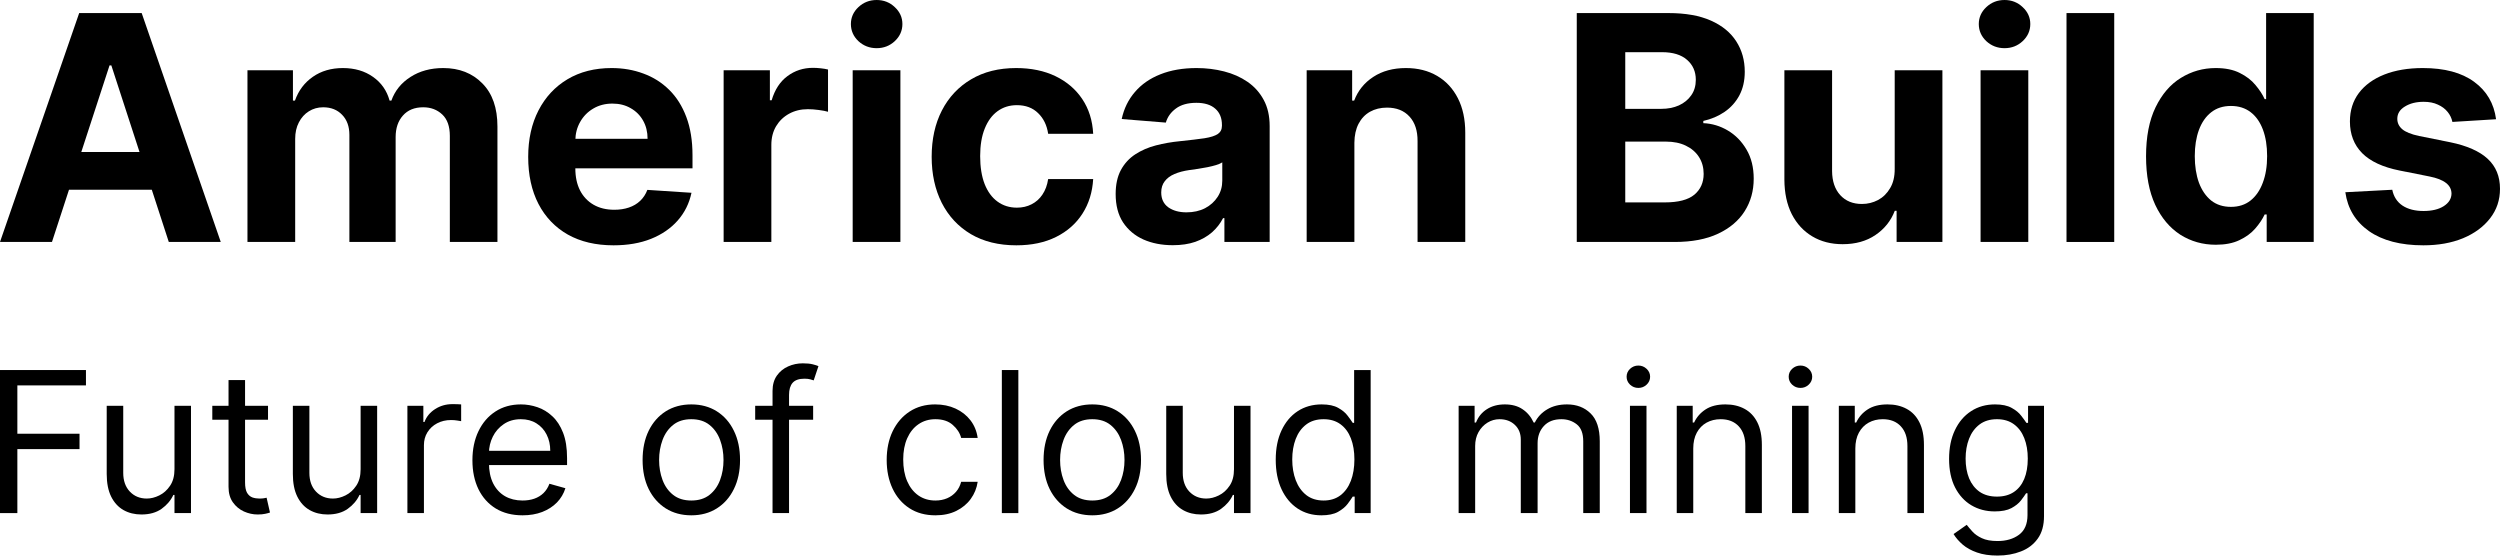<svg width="126" height="28" viewBox="0 0 126 28" fill="none" xmlns="http://www.w3.org/2000/svg">
    <path d="M2.619 12.195H0L3.991 0.659H7.141L11.126 12.195H8.507L5.611 3.295H5.521L2.619 12.195ZM2.455 7.66H8.642V9.564H2.455V7.66Z" fill="black"/>
    <path d="M12.472 12.195V3.543H14.764V5.069H14.866C15.046 4.562 15.347 4.163 15.769 3.87C16.19 3.577 16.694 3.43 17.282 3.43C17.876 3.43 18.382 3.579 18.8 3.875C19.218 4.168 19.496 4.566 19.635 5.069H19.726C19.903 4.574 20.222 4.178 20.685 3.881C21.152 3.58 21.703 3.43 22.339 3.43C23.148 3.43 23.805 3.688 24.309 4.202C24.817 4.713 25.071 5.437 25.071 6.376V12.195H22.672V6.849C22.672 6.369 22.544 6.008 22.288 5.768C22.032 5.528 21.713 5.407 21.329 5.407C20.892 5.407 20.552 5.546 20.307 5.824C20.062 6.098 19.94 6.461 19.94 6.911V12.195H17.609V6.799C17.609 6.374 17.487 6.036 17.242 5.785C17.001 5.533 16.683 5.407 16.288 5.407C16.021 5.407 15.78 5.475 15.566 5.61C15.355 5.742 15.187 5.927 15.063 6.168C14.939 6.404 14.877 6.682 14.877 7.001V12.195H12.472Z" fill="black"/>
    <path d="M30.922 12.364C30.03 12.364 29.263 12.184 28.619 11.823C27.979 11.459 27.486 10.944 27.14 10.28C26.794 9.611 26.621 8.821 26.621 7.908C26.621 7.018 26.794 6.237 27.14 5.565C27.486 4.893 27.974 4.369 28.602 3.994C29.234 3.618 29.976 3.43 30.826 3.43C31.398 3.43 31.931 3.522 32.424 3.706C32.92 3.887 33.353 4.159 33.722 4.523C34.094 4.887 34.384 5.345 34.591 5.897C34.798 6.446 34.902 7.088 34.902 7.824V8.483H27.58V6.996H32.638C32.638 6.65 32.563 6.344 32.412 6.078C32.262 5.811 32.053 5.603 31.786 5.452C31.522 5.298 31.216 5.221 30.866 5.221C30.501 5.221 30.177 5.306 29.895 5.475C29.616 5.64 29.398 5.864 29.24 6.145C29.082 6.423 29.001 6.733 28.997 7.075V8.488C28.997 8.917 29.076 9.286 29.234 9.598C29.396 9.91 29.624 10.15 29.917 10.319C30.211 10.488 30.559 10.572 30.962 10.572C31.229 10.572 31.473 10.535 31.695 10.46C31.918 10.385 32.108 10.272 32.266 10.122C32.424 9.972 32.544 9.788 32.627 9.57L34.851 9.716C34.738 10.25 34.507 10.715 34.157 11.113C33.81 11.508 33.362 11.816 32.813 12.037C32.267 12.255 31.637 12.364 30.922 12.364Z" fill="black"/>
    <path d="M36.471 12.195V3.543H38.802V5.053H38.892C39.051 4.516 39.316 4.11 39.688 3.836C40.061 3.558 40.49 3.419 40.975 3.419C41.096 3.419 41.226 3.427 41.365 3.442C41.504 3.457 41.627 3.477 41.732 3.504V5.633C41.619 5.599 41.463 5.569 41.263 5.543C41.064 5.516 40.881 5.503 40.716 5.503C40.362 5.503 40.046 5.58 39.767 5.734C39.493 5.884 39.275 6.095 39.113 6.365C38.955 6.635 38.876 6.947 38.876 7.3V12.195H36.471Z" fill="black"/>
    <path d="M42.975 12.195V3.543H45.38V12.195H42.975ZM44.183 2.428C43.826 2.428 43.519 2.309 43.263 2.073C43.011 1.833 42.885 1.545 42.885 1.211C42.885 0.881 43.011 0.597 43.263 0.36C43.519 0.12 43.826 0 44.183 0C44.541 0 44.845 0.12 45.098 0.36C45.353 0.597 45.481 0.881 45.481 1.211C45.481 1.545 45.353 1.833 45.098 2.073C44.845 2.309 44.541 2.428 44.183 2.428Z" fill="black"/>
    <path d="M51.224 12.364C50.336 12.364 49.572 12.176 48.932 11.8C48.296 11.421 47.807 10.896 47.464 10.223C47.126 9.551 46.956 8.778 46.956 7.903C46.956 7.016 47.127 6.239 47.47 5.571C47.816 4.899 48.307 4.375 48.943 3.999C49.579 3.62 50.336 3.43 51.212 3.43C51.969 3.43 52.631 3.567 53.199 3.841C53.767 4.116 54.217 4.5 54.548 4.996C54.88 5.492 55.062 6.074 55.096 6.742H52.827C52.763 6.31 52.593 5.963 52.319 5.7C52.048 5.434 51.692 5.3 51.252 5.3C50.879 5.3 50.554 5.402 50.275 5.605C50.001 5.804 49.786 6.095 49.632 6.478C49.477 6.861 49.4 7.324 49.4 7.869C49.4 8.421 49.476 8.89 49.626 9.277C49.78 9.664 49.997 9.959 50.275 10.161C50.554 10.364 50.879 10.466 51.252 10.466C51.526 10.466 51.773 10.409 51.991 10.296C52.213 10.184 52.396 10.021 52.539 9.806C52.686 9.589 52.782 9.328 52.827 9.024H55.096C55.058 9.684 54.878 10.267 54.554 10.77C54.234 11.269 53.792 11.66 53.227 11.941C52.663 12.223 51.995 12.364 51.224 12.364Z" fill="black"/>
    <path d="M59.108 12.358C58.555 12.358 58.062 12.262 57.629 12.071C57.196 11.876 56.854 11.588 56.602 11.209C56.353 10.826 56.229 10.349 56.229 9.778C56.229 9.298 56.318 8.894 56.494 8.567C56.671 8.241 56.912 7.978 57.217 7.779C57.522 7.58 57.868 7.429 58.256 7.328C58.647 7.227 59.057 7.155 59.486 7.114C59.99 7.061 60.397 7.013 60.705 6.968C61.014 6.919 61.238 6.847 61.377 6.754C61.516 6.66 61.586 6.521 61.586 6.337V6.303C61.586 5.946 61.473 5.67 61.247 5.475C61.025 5.28 60.709 5.182 60.299 5.182C59.866 5.182 59.522 5.278 59.266 5.469C59.01 5.657 58.841 5.894 58.758 6.179L56.534 5.999C56.647 5.473 56.869 5.019 57.2 4.636C57.531 4.249 57.958 3.952 58.481 3.746C59.008 3.535 59.618 3.43 60.31 3.43C60.792 3.43 61.253 3.487 61.693 3.599C62.137 3.712 62.531 3.887 62.873 4.123C63.219 4.36 63.492 4.664 63.691 5.036C63.891 5.404 63.991 5.845 63.991 6.359V12.195H61.71V10.995H61.642C61.503 11.265 61.317 11.504 61.084 11.71C60.85 11.913 60.57 12.073 60.242 12.189C59.915 12.302 59.537 12.358 59.108 12.358ZM59.797 10.702C60.15 10.702 60.463 10.633 60.734 10.494C61.005 10.351 61.217 10.159 61.371 9.919C61.526 9.679 61.603 9.407 61.603 9.102V8.184C61.528 8.233 61.424 8.278 61.292 8.319C61.164 8.357 61.02 8.393 60.858 8.426C60.696 8.457 60.534 8.485 60.372 8.511C60.211 8.533 60.064 8.554 59.932 8.573C59.65 8.614 59.403 8.68 59.193 8.77C58.982 8.86 58.818 8.982 58.702 9.136C58.585 9.286 58.526 9.474 58.526 9.699C58.526 10.026 58.645 10.276 58.882 10.449C59.123 10.618 59.428 10.702 59.797 10.702Z" fill="black"/>
    <path d="M68.261 7.193V12.195H65.856V3.543H68.148V5.069H68.25C68.442 4.566 68.763 4.168 69.215 3.875C69.666 3.579 70.214 3.43 70.858 3.43C71.46 3.43 71.985 3.562 72.432 3.825C72.88 4.087 73.228 4.463 73.477 4.951C73.725 5.436 73.849 6.014 73.849 6.686V12.195H71.445V7.114C71.448 6.585 71.313 6.172 71.038 5.875C70.763 5.574 70.385 5.424 69.904 5.424C69.58 5.424 69.294 5.494 69.046 5.633C68.801 5.772 68.609 5.974 68.47 6.241C68.334 6.504 68.265 6.821 68.261 7.193Z" fill="black"/>
    <path d="M79.469 12.195V0.659H84.097C84.948 0.659 85.657 0.785 86.225 1.036C86.794 1.288 87.221 1.637 87.507 2.084C87.793 2.527 87.936 3.038 87.936 3.616C87.936 4.067 87.846 4.463 87.665 4.805C87.484 5.143 87.236 5.421 86.92 5.638C86.607 5.852 86.25 6.004 85.847 6.095V6.207C86.287 6.226 86.7 6.35 87.084 6.579C87.471 6.808 87.785 7.129 88.026 7.542C88.267 7.951 88.387 8.44 88.387 9.007C88.387 9.619 88.235 10.165 87.93 10.646C87.629 11.123 87.183 11.5 86.592 11.778C86.001 12.056 85.273 12.195 84.408 12.195H79.469ZM81.913 10.201H83.905C84.587 10.201 85.083 10.071 85.396 9.812C85.708 9.549 85.864 9.2 85.864 8.764C85.864 8.445 85.787 8.164 85.633 7.92C85.478 7.675 85.258 7.484 84.972 7.345C84.69 7.206 84.353 7.137 83.962 7.137H81.913V10.201ZM81.913 5.486H83.725C84.06 5.486 84.357 5.428 84.617 5.312C84.88 5.191 85.087 5.022 85.238 4.805C85.392 4.587 85.469 4.326 85.469 4.022C85.469 3.605 85.32 3.269 85.023 3.013C84.73 2.758 84.312 2.63 83.77 2.63H81.913V5.486Z" fill="black"/>
    <path d="M95.493 8.511V3.543H97.897V12.195H95.589V10.623H95.498C95.303 11.13 94.977 11.538 94.522 11.845C94.07 12.153 93.519 12.307 92.868 12.307C92.288 12.307 91.778 12.176 91.338 11.913C90.898 11.65 90.554 11.277 90.305 10.792C90.061 10.308 89.936 9.728 89.933 9.052V3.543H92.337V8.624C92.341 9.134 92.478 9.538 92.749 9.835C93.02 10.131 93.383 10.28 93.839 10.28C94.129 10.28 94.4 10.214 94.652 10.082C94.904 9.947 95.107 9.748 95.261 9.485C95.419 9.223 95.496 8.898 95.493 8.511Z" fill="black"/>
    <path d="M99.821 12.195V3.543H102.226V12.195H99.821ZM101.029 2.428C100.671 2.428 100.365 2.309 100.109 2.073C99.857 1.833 99.731 1.545 99.731 1.211C99.731 0.881 99.857 0.597 100.109 0.36C100.365 0.12 100.671 0 101.029 0C101.386 0 101.691 0.12 101.943 0.36C102.199 0.597 102.327 0.881 102.327 1.211C102.327 1.545 102.199 1.833 101.943 2.073C101.691 2.309 101.386 2.428 101.029 2.428Z" fill="black"/>
    <path d="M106.557 0.659V12.195H104.152V0.659H106.557Z" fill="black"/>
    <path d="M111.678 12.335C111.019 12.335 110.423 12.167 109.888 11.829C109.358 11.487 108.936 10.986 108.624 10.325C108.315 9.66 108.161 8.845 108.161 7.88C108.161 6.889 108.321 6.065 108.641 5.407C108.961 4.746 109.386 4.253 109.917 3.926C110.451 3.596 111.036 3.43 111.672 3.43C112.158 3.43 112.562 3.513 112.886 3.678C113.213 3.84 113.477 4.042 113.676 4.286C113.879 4.527 114.034 4.763 114.139 4.996H114.212V0.659H116.611V12.195H114.241V10.809H114.139C114.026 11.049 113.866 11.288 113.659 11.524C113.456 11.757 113.191 11.951 112.863 12.105C112.54 12.259 112.144 12.335 111.678 12.335ZM112.44 10.426C112.827 10.426 113.155 10.321 113.422 10.111C113.693 9.897 113.9 9.598 114.043 9.215C114.19 8.832 114.263 8.383 114.263 7.869C114.263 7.354 114.192 6.908 114.049 6.528C113.906 6.149 113.699 5.856 113.428 5.65C113.157 5.443 112.827 5.34 112.44 5.34C112.045 5.34 111.712 5.447 111.441 5.661C111.17 5.875 110.965 6.172 110.825 6.551C110.686 6.93 110.617 7.369 110.617 7.869C110.617 8.372 110.686 8.817 110.825 9.204C110.968 9.587 111.174 9.887 111.441 10.105C111.712 10.319 112.045 10.426 112.44 10.426Z" fill="black"/>
    <path d="M125.802 6.01L123.601 6.145C123.563 5.957 123.482 5.789 123.358 5.638C123.234 5.484 123.07 5.362 122.867 5.272C122.668 5.178 122.429 5.131 122.15 5.131C121.778 5.131 121.463 5.21 121.208 5.368C120.952 5.522 120.824 5.728 120.824 5.988C120.824 6.194 120.907 6.369 121.072 6.511C121.238 6.654 121.522 6.769 121.924 6.855L123.494 7.17C124.337 7.343 124.965 7.621 125.379 8.004C125.793 8.387 126 8.89 126 9.514C126 10.081 125.833 10.578 125.498 11.006C125.166 11.434 124.711 11.768 124.132 12.009C123.556 12.245 122.892 12.364 122.139 12.364C120.991 12.364 120.077 12.125 119.396 11.648C118.718 11.168 118.321 10.514 118.205 9.688L120.57 9.564C120.641 9.914 120.814 10.18 121.089 10.364C121.364 10.544 121.716 10.634 122.145 10.634C122.566 10.634 122.905 10.554 123.161 10.392C123.42 10.227 123.552 10.015 123.556 9.756C123.552 9.538 123.46 9.36 123.279 9.221C123.099 9.078 122.82 8.969 122.444 8.894L120.942 8.595C120.096 8.426 119.465 8.134 119.051 7.717C118.641 7.3 118.436 6.769 118.436 6.123C118.436 5.567 118.587 5.088 118.888 4.686C119.192 4.285 119.62 3.975 120.169 3.757C120.722 3.539 121.369 3.43 122.111 3.43C123.206 3.43 124.068 3.661 124.696 4.123C125.328 4.585 125.697 5.214 125.802 6.01Z" fill="black"/>
    <path d="M0 25.86V18.65H4.332V19.424H0.875V21.86H4.008V22.635H0.875V25.86H0Z" fill="black"/>
    <path d="M8.794 23.649V20.452H9.626V25.86H8.794V24.944H8.737C8.61 25.219 8.412 25.452 8.144 25.645C7.876 25.835 7.538 25.93 7.128 25.93C6.79 25.93 6.489 25.856 6.225 25.708C5.962 25.558 5.755 25.333 5.604 25.032C5.454 24.73 5.378 24.348 5.378 23.888V20.452H6.211V23.832C6.211 24.226 6.322 24.541 6.543 24.775C6.766 25.01 7.051 25.127 7.396 25.127C7.603 25.127 7.814 25.075 8.028 24.969C8.244 24.863 8.425 24.701 8.571 24.483C8.719 24.265 8.794 23.987 8.794 23.649Z" fill="black"/>
    <path d="M13.508 20.452V21.156H10.7V20.452H13.508ZM11.518 19.157H12.351V24.311C12.351 24.545 12.385 24.721 12.453 24.839C12.524 24.954 12.613 25.031 12.721 25.071C12.832 25.109 12.948 25.127 13.07 25.127C13.162 25.127 13.237 25.123 13.296 25.113C13.355 25.102 13.402 25.092 13.437 25.085L13.607 25.831C13.55 25.852 13.471 25.874 13.37 25.895C13.269 25.918 13.141 25.93 12.986 25.93C12.75 25.93 12.52 25.88 12.294 25.779C12.071 25.678 11.885 25.524 11.737 25.317C11.591 25.111 11.518 24.85 11.518 24.536V19.157Z" fill="black"/>
    <path d="M18.175 23.649V20.452H19.008V25.86H18.175V24.944H18.119C17.992 25.219 17.794 25.452 17.526 25.645C17.258 25.835 16.919 25.93 16.51 25.93C16.171 25.93 15.87 25.856 15.607 25.708C15.344 25.558 15.136 25.333 14.986 25.032C14.835 24.73 14.76 24.348 14.76 23.888V20.452H15.593V23.832C15.593 24.226 15.703 24.541 15.925 24.775C16.148 25.01 16.433 25.127 16.778 25.127C16.985 25.127 17.196 25.075 17.41 24.969C17.626 24.863 17.807 24.701 17.953 24.483C18.101 24.265 18.175 23.987 18.175 23.649Z" fill="black"/>
    <path d="M20.533 25.86V20.452H21.337V21.269H21.394C21.492 21.001 21.671 20.784 21.93 20.618C22.189 20.451 22.48 20.368 22.805 20.368C22.866 20.368 22.942 20.369 23.034 20.371C23.126 20.374 23.195 20.377 23.242 20.382V21.227C23.214 21.22 23.149 21.209 23.048 21.195C22.95 21.179 22.845 21.17 22.734 21.17C22.471 21.17 22.236 21.226 22.029 21.336C21.824 21.444 21.662 21.594 21.542 21.787C21.424 21.977 21.366 22.194 21.366 22.438V25.86H20.533Z" fill="black"/>
    <path d="M26.336 25.972C25.814 25.972 25.364 25.857 24.985 25.627C24.609 25.395 24.318 25.071 24.114 24.656C23.912 24.238 23.81 23.752 23.81 23.198C23.81 22.644 23.912 22.156 24.114 21.734C24.318 21.309 24.603 20.978 24.968 20.741C25.334 20.502 25.763 20.382 26.252 20.382C26.534 20.382 26.813 20.429 27.088 20.523C27.363 20.616 27.614 20.769 27.839 20.98C28.065 21.189 28.245 21.466 28.379 21.811C28.513 22.156 28.58 22.581 28.58 23.085V23.438H24.403V22.719H27.733C27.733 22.414 27.672 22.142 27.55 21.903C27.43 21.663 27.258 21.474 27.035 21.336C26.814 21.197 26.553 21.128 26.252 21.128C25.92 21.128 25.633 21.21 25.391 21.375C25.151 21.537 24.966 21.748 24.837 22.008C24.708 22.269 24.643 22.548 24.643 22.846V23.325C24.643 23.733 24.714 24.079 24.855 24.363C24.998 24.645 25.197 24.86 25.451 25.008C25.705 25.153 26 25.226 26.336 25.226C26.555 25.226 26.753 25.195 26.929 25.134C27.108 25.071 27.262 24.977 27.391 24.853C27.521 24.726 27.621 24.569 27.691 24.381L28.496 24.606C28.411 24.879 28.269 25.118 28.069 25.325C27.869 25.529 27.622 25.688 27.328 25.803C27.034 25.916 26.703 25.972 26.336 25.972Z" fill="black"/>
    <path d="M34.842 25.972C34.353 25.972 33.924 25.856 33.555 25.624C33.188 25.391 32.901 25.066 32.694 24.649C32.489 24.231 32.387 23.743 32.387 23.184C32.387 22.621 32.489 22.129 32.694 21.709C32.901 21.289 33.188 20.963 33.555 20.73C33.924 20.498 34.353 20.382 34.842 20.382C35.332 20.382 35.76 20.498 36.127 20.73C36.496 20.963 36.783 21.289 36.987 21.709C37.194 22.129 37.298 22.621 37.298 23.184C37.298 23.743 37.194 24.231 36.987 24.649C36.783 25.066 36.496 25.391 36.127 25.624C35.76 25.856 35.332 25.972 34.842 25.972ZM34.842 25.226C35.214 25.226 35.52 25.131 35.76 24.941C36 24.751 36.177 24.501 36.292 24.191C36.408 23.881 36.465 23.546 36.465 23.184C36.465 22.823 36.408 22.486 36.292 22.174C36.177 21.862 36 21.609 35.76 21.417C35.52 21.224 35.214 21.128 34.842 21.128C34.471 21.128 34.165 21.224 33.925 21.417C33.685 21.609 33.508 21.862 33.392 22.174C33.277 22.486 33.219 22.823 33.219 23.184C33.219 23.546 33.277 23.881 33.392 24.191C33.508 24.501 33.685 24.751 33.925 24.941C34.165 25.131 34.471 25.226 34.842 25.226Z" fill="black"/>
    <path d="M40.982 20.452V21.156H38.061V20.452H40.982ZM38.936 25.86V19.706C38.936 19.396 39.009 19.138 39.154 18.931C39.3 18.725 39.49 18.57 39.722 18.467C39.955 18.363 40.201 18.312 40.46 18.312C40.664 18.312 40.831 18.328 40.961 18.361C41.09 18.394 41.187 18.424 41.25 18.453L41.01 19.171C40.968 19.157 40.909 19.139 40.834 19.118C40.761 19.097 40.664 19.086 40.544 19.086C40.269 19.086 40.071 19.155 39.948 19.294C39.828 19.433 39.768 19.636 39.768 19.903V25.86H38.936Z" fill="black"/>
    <path d="M47.145 25.972C46.636 25.972 46.199 25.852 45.832 25.613C45.465 25.374 45.183 25.044 44.985 24.624C44.788 24.204 44.689 23.724 44.689 23.184C44.689 22.635 44.79 22.15 44.992 21.73C45.197 21.308 45.482 20.978 45.846 20.741C46.213 20.502 46.641 20.382 47.13 20.382C47.511 20.382 47.855 20.452 48.161 20.593C48.466 20.734 48.717 20.931 48.912 21.184C49.107 21.438 49.228 21.734 49.275 22.072H48.443C48.379 21.825 48.238 21.607 48.02 21.417C47.803 21.224 47.511 21.128 47.145 21.128C46.82 21.128 46.535 21.213 46.291 21.382C46.048 21.548 45.859 21.784 45.723 22.089C45.589 22.392 45.522 22.747 45.522 23.156C45.522 23.574 45.587 23.937 45.719 24.247C45.853 24.557 46.041 24.798 46.284 24.969C46.528 25.14 46.815 25.226 47.145 25.226C47.361 25.226 47.557 25.188 47.734 25.113C47.91 25.038 48.059 24.93 48.182 24.789C48.304 24.649 48.391 24.48 48.443 24.282H49.275C49.228 24.602 49.112 24.889 48.926 25.145C48.743 25.398 48.499 25.6 48.196 25.75C47.895 25.898 47.544 25.972 47.145 25.972Z" fill="black"/>
    <path d="M51.325 18.65V25.86H50.493V18.65H51.325Z" fill="black"/>
    <path d="M55.052 25.972C54.562 25.972 54.133 25.856 53.764 25.624C53.397 25.391 53.11 25.066 52.903 24.649C52.699 24.231 52.596 23.743 52.596 23.184C52.596 22.621 52.699 22.129 52.903 21.709C53.11 21.289 53.397 20.963 53.764 20.73C54.133 20.498 54.562 20.382 55.052 20.382C55.541 20.382 55.969 20.498 56.336 20.73C56.705 20.963 56.992 21.289 57.197 21.709C57.404 22.129 57.507 22.621 57.507 23.184C57.507 23.743 57.404 24.231 57.197 24.649C56.992 25.066 56.705 25.391 56.336 25.624C55.969 25.856 55.541 25.972 55.052 25.972ZM55.052 25.226C55.423 25.226 55.729 25.131 55.969 24.941C56.209 24.751 56.386 24.501 56.502 24.191C56.617 23.881 56.675 23.546 56.675 23.184C56.675 22.823 56.617 22.486 56.502 22.174C56.386 21.862 56.209 21.609 55.969 21.417C55.729 21.224 55.423 21.128 55.052 21.128C54.68 21.128 54.374 21.224 54.134 21.417C53.894 21.609 53.717 21.862 53.602 22.174C53.486 22.486 53.429 22.823 53.429 23.184C53.429 23.546 53.486 23.881 53.602 24.191C53.717 24.501 53.894 24.751 54.134 24.941C54.374 25.131 54.68 25.226 55.052 25.226Z" fill="black"/>
    <path d="M62.193 23.649V20.452H63.026V25.86H62.193V24.944H62.137C62.01 25.219 61.812 25.452 61.544 25.645C61.276 25.835 60.937 25.93 60.528 25.93C60.189 25.93 59.888 25.856 59.625 25.708C59.361 25.558 59.154 25.333 59.004 25.032C58.853 24.73 58.778 24.348 58.778 23.888V20.452H59.611V23.832C59.611 24.226 59.721 24.541 59.942 24.775C60.166 25.01 60.45 25.127 60.796 25.127C61.003 25.127 61.214 25.075 61.428 24.969C61.644 24.863 61.825 24.701 61.971 24.483C62.119 24.265 62.193 23.987 62.193 23.649Z" fill="black"/>
    <path d="M66.597 25.972C66.145 25.972 65.747 25.858 65.401 25.631C65.055 25.401 64.785 25.077 64.59 24.659C64.394 24.239 64.297 23.743 64.297 23.17C64.297 22.602 64.394 22.109 64.59 21.691C64.785 21.274 65.056 20.951 65.404 20.723C65.753 20.496 66.155 20.382 66.611 20.382C66.964 20.382 67.243 20.441 67.447 20.558C67.654 20.673 67.812 20.804 67.92 20.952C68.031 21.098 68.116 21.217 68.177 21.311H68.248V18.65H69.081V25.86H68.276V25.029H68.177C68.116 25.127 68.029 25.252 67.916 25.402C67.803 25.55 67.642 25.682 67.433 25.8C67.224 25.915 66.945 25.972 66.597 25.972ZM66.71 25.226C67.044 25.226 67.326 25.139 67.557 24.965C67.787 24.789 67.962 24.547 68.082 24.237C68.202 23.924 68.262 23.564 68.262 23.156C68.262 22.752 68.203 22.399 68.086 22.096C67.968 21.791 67.794 21.554 67.564 21.385C67.333 21.214 67.049 21.128 66.71 21.128C66.357 21.128 66.063 21.218 65.828 21.399C65.595 21.578 65.42 21.82 65.302 22.128C65.187 22.433 65.129 22.776 65.129 23.156C65.129 23.541 65.188 23.89 65.306 24.205C65.426 24.517 65.602 24.766 65.835 24.951C66.07 25.134 66.362 25.226 66.71 25.226Z" fill="black"/>
    <path d="M73.515 25.86V20.452H74.32V21.297H74.39C74.503 21.008 74.686 20.784 74.937 20.625C75.189 20.463 75.491 20.382 75.844 20.382C76.201 20.382 76.499 20.463 76.736 20.625C76.976 20.784 77.163 21.008 77.297 21.297H77.354C77.493 21.018 77.701 20.796 77.978 20.632C78.256 20.465 78.589 20.382 78.977 20.382C79.461 20.382 79.858 20.533 80.166 20.836C80.474 21.136 80.628 21.605 80.628 22.241V25.86H79.795V22.241C79.795 21.842 79.686 21.556 79.467 21.385C79.248 21.214 78.991 21.128 78.694 21.128C78.313 21.128 78.018 21.243 77.809 21.473C77.6 21.701 77.495 21.989 77.495 22.339V25.86H76.648V22.156C76.648 21.849 76.548 21.601 76.348 21.413C76.148 21.223 75.891 21.128 75.576 21.128C75.359 21.128 75.157 21.186 74.969 21.301C74.783 21.416 74.632 21.575 74.517 21.779C74.404 21.981 74.348 22.215 74.348 22.48V25.86H73.515Z" fill="black"/>
    <path d="M82.15 25.86V20.452H82.983V25.86H82.15ZM82.573 19.551C82.411 19.551 82.271 19.496 82.154 19.386C82.038 19.275 81.981 19.143 81.981 18.988C81.981 18.833 82.038 18.7 82.154 18.59C82.271 18.48 82.411 18.424 82.573 18.424C82.736 18.424 82.874 18.48 82.99 18.59C83.107 18.7 83.166 18.833 83.166 18.988C83.166 19.143 83.107 19.275 82.99 19.386C82.874 19.496 82.736 19.551 82.573 19.551Z" fill="black"/>
    <path d="M85.34 22.607V25.86H84.508V20.452H85.312V21.297H85.383C85.51 21.023 85.703 20.802 85.961 20.635C86.22 20.466 86.554 20.382 86.963 20.382C87.33 20.382 87.651 20.457 87.926 20.607C88.201 20.755 88.415 20.98 88.568 21.283C88.721 21.584 88.798 21.964 88.798 22.424V25.86H87.965V22.48C87.965 22.055 87.855 21.724 87.633 21.487C87.412 21.248 87.109 21.128 86.723 21.128C86.457 21.128 86.22 21.186 86.011 21.301C85.804 21.416 85.64 21.584 85.52 21.804C85.4 22.025 85.34 22.292 85.34 22.607Z" fill="black"/>
    <path d="M90.319 25.86V20.452H91.152V25.86H90.319ZM90.743 19.551C90.58 19.551 90.44 19.496 90.323 19.386C90.207 19.275 90.15 19.143 90.15 18.988C90.15 18.833 90.207 18.7 90.323 18.59C90.44 18.48 90.58 18.424 90.743 18.424C90.905 18.424 91.044 18.48 91.159 18.59C91.276 18.7 91.335 18.833 91.335 18.988C91.335 19.143 91.276 19.275 91.159 19.386C91.044 19.496 90.905 19.551 90.743 19.551Z" fill="black"/>
    <path d="M93.509 22.607V25.86H92.677V20.452H93.481V21.297H93.552C93.679 21.023 93.871 20.802 94.13 20.635C94.389 20.466 94.723 20.382 95.132 20.382C95.499 20.382 95.82 20.457 96.095 20.607C96.371 20.755 96.585 20.98 96.737 21.283C96.89 21.584 96.967 21.964 96.967 22.424V25.86H96.134V22.48C96.134 22.055 96.024 21.724 95.802 21.487C95.582 21.248 95.278 21.128 94.892 21.128C94.626 21.128 94.389 21.186 94.18 21.301C93.973 21.416 93.809 21.584 93.689 21.804C93.569 22.025 93.509 22.292 93.509 22.607Z" fill="black"/>
    <path d="M100.676 28C100.273 28 99.928 27.948 99.638 27.845C99.349 27.744 99.108 27.61 98.915 27.444C98.725 27.279 98.573 27.104 98.46 26.916L99.123 26.451C99.198 26.55 99.294 26.662 99.409 26.789C99.524 26.918 99.682 27.029 99.882 27.123C100.084 27.22 100.349 27.268 100.676 27.268C101.113 27.268 101.474 27.162 101.759 26.951C102.043 26.74 102.186 26.409 102.186 25.958V24.86H102.115C102.054 24.958 101.967 25.08 101.854 25.226C101.743 25.369 101.583 25.497 101.374 25.61C101.167 25.72 100.887 25.775 100.534 25.775C100.097 25.775 99.704 25.672 99.356 25.465C99.01 25.259 98.736 24.958 98.534 24.564C98.334 24.17 98.234 23.691 98.234 23.128C98.234 22.574 98.332 22.092 98.527 21.681C98.722 21.268 98.994 20.949 99.342 20.723C99.69 20.496 100.092 20.382 100.549 20.382C100.901 20.382 101.181 20.441 101.388 20.558C101.598 20.673 101.757 20.804 101.868 20.952C101.981 21.098 102.068 21.217 102.129 21.311H102.214V20.452H103.018V26.015C103.018 26.479 102.912 26.857 102.701 27.148C102.491 27.441 102.209 27.656 101.854 27.792C101.501 27.931 101.108 28 100.676 28ZM100.647 25.029C100.981 25.029 101.264 24.953 101.494 24.8C101.725 24.647 101.9 24.428 102.02 24.142C102.14 23.855 102.2 23.513 102.2 23.114C102.2 22.724 102.141 22.38 102.023 22.082C101.906 21.784 101.732 21.551 101.501 21.382C101.271 21.213 100.986 21.128 100.647 21.128C100.295 21.128 100.001 21.217 99.765 21.396C99.532 21.574 99.357 21.814 99.24 22.114C99.124 22.414 99.067 22.747 99.067 23.114C99.067 23.489 99.126 23.821 99.243 24.11C99.363 24.396 99.54 24.622 99.772 24.786C100.008 24.948 100.299 25.029 100.647 25.029Z" fill="black"/>
</svg>

